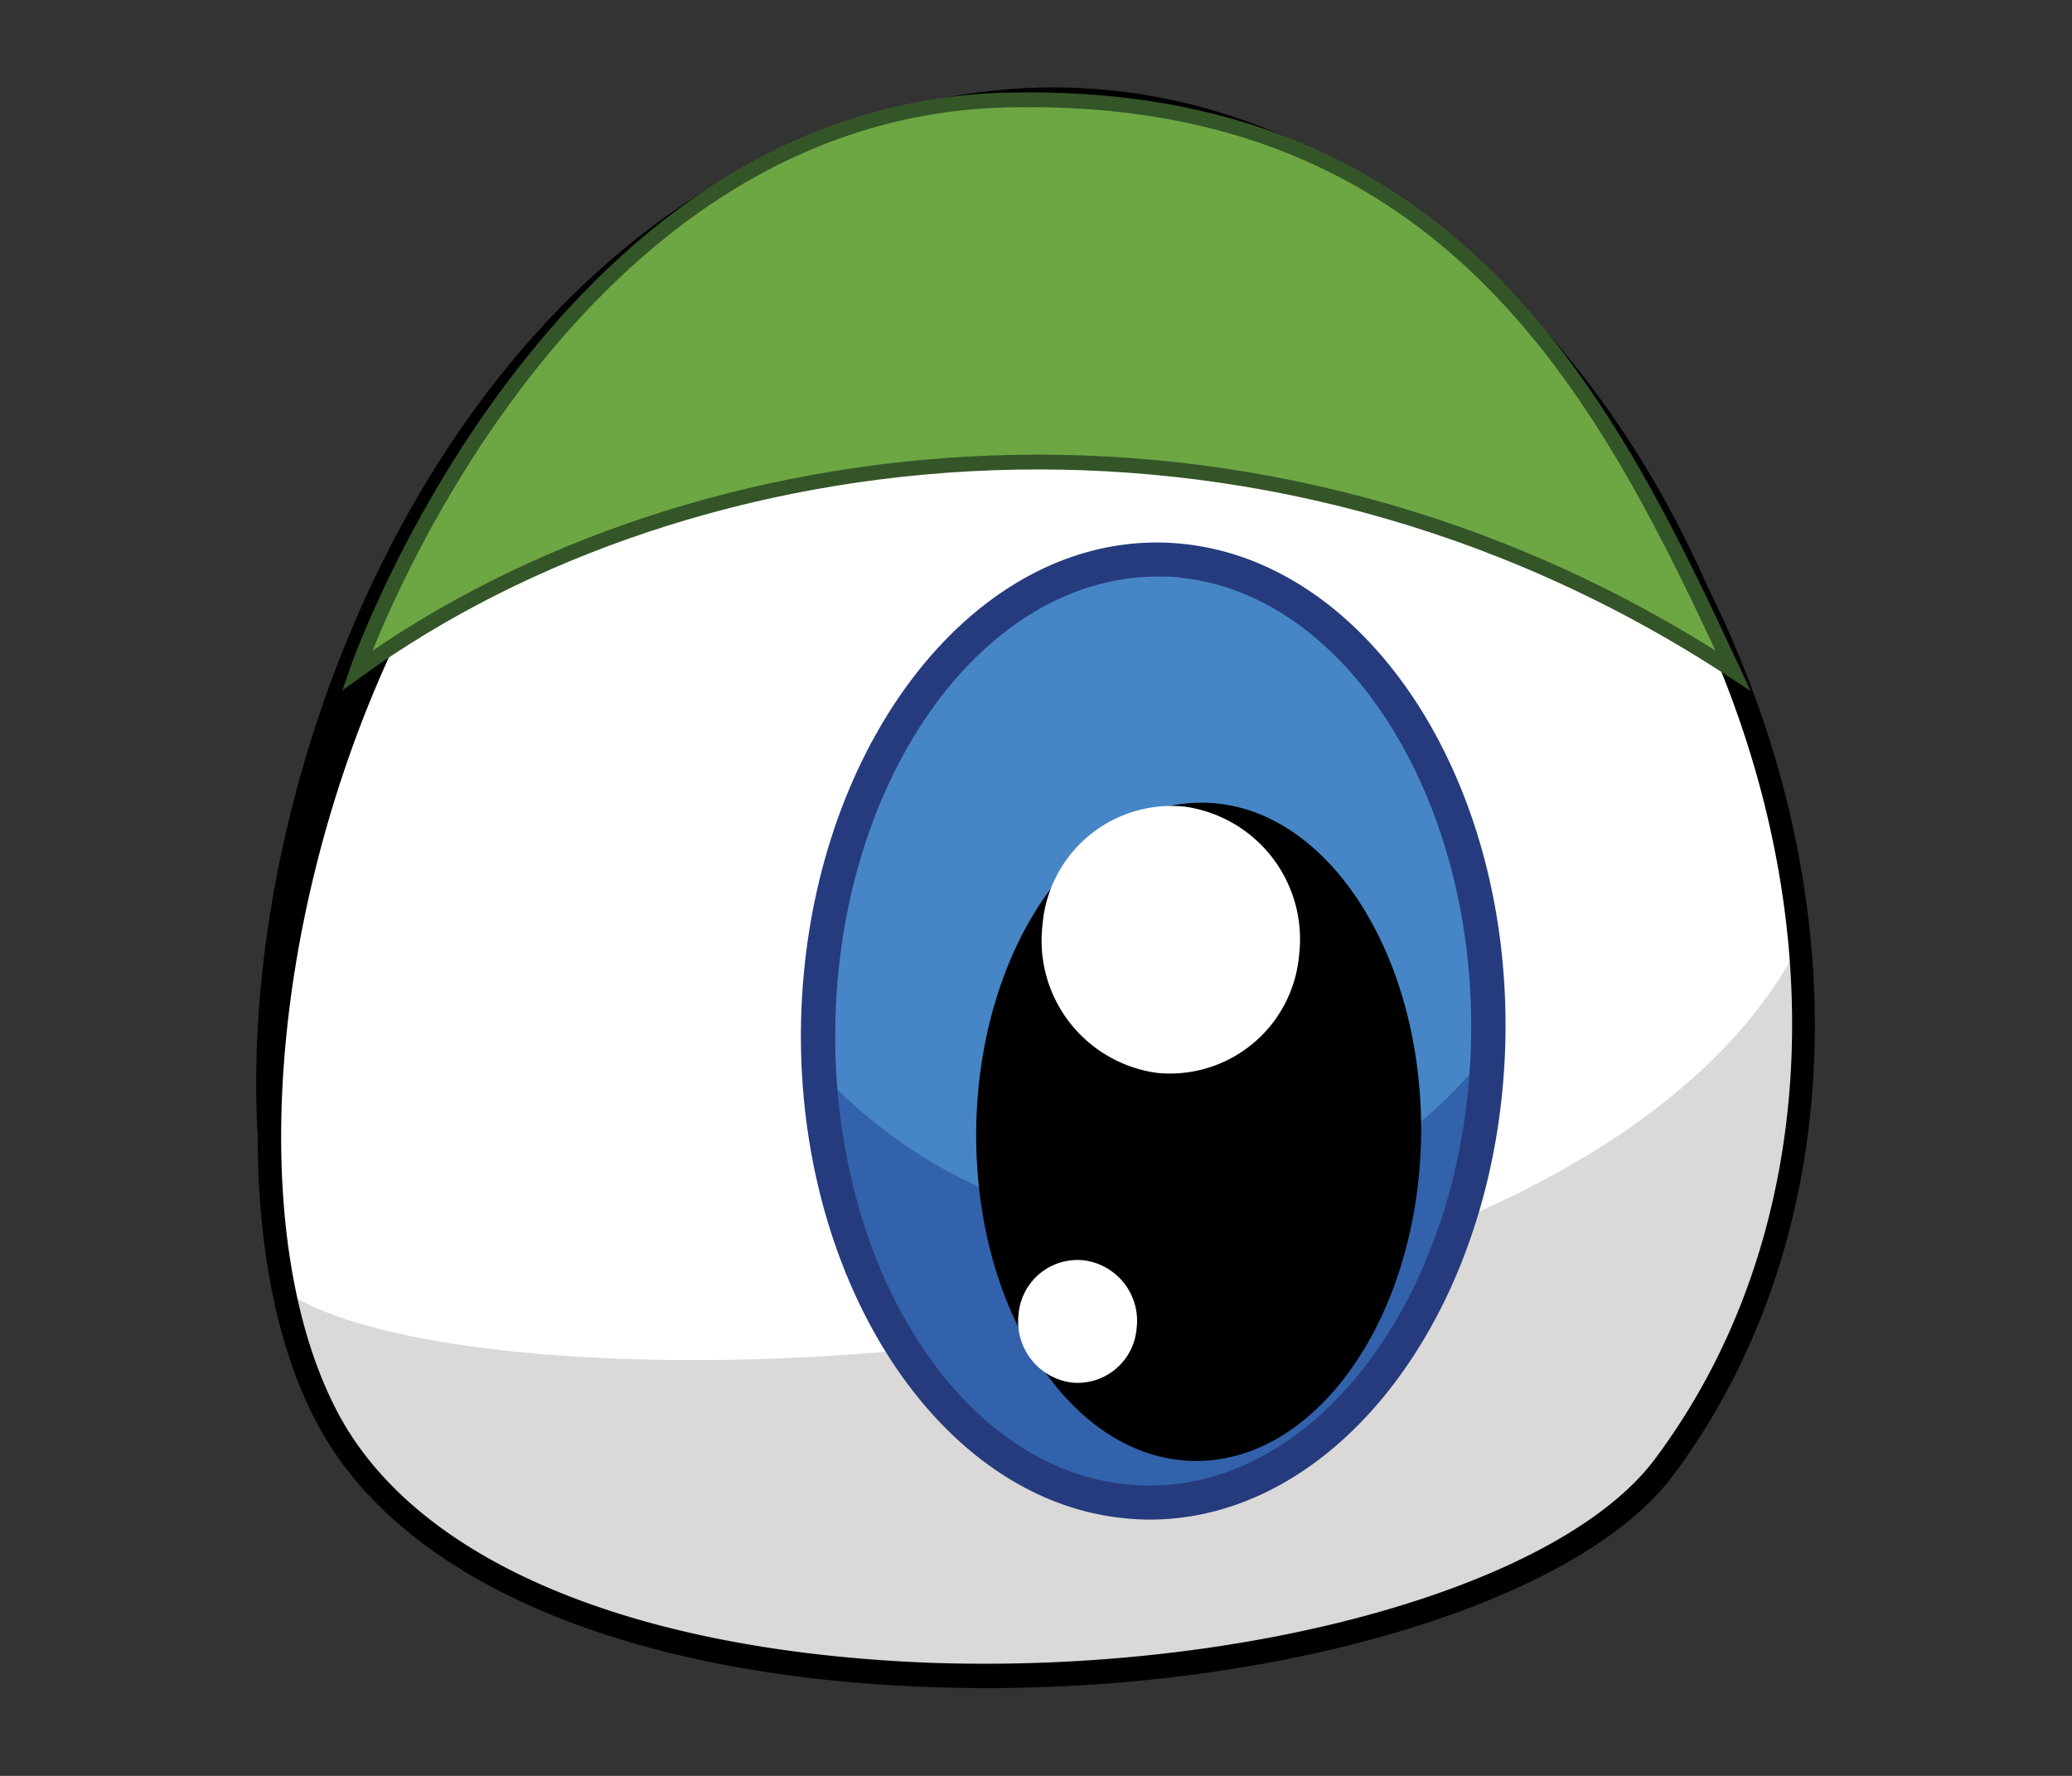 <svg id="Layer_1" data-name="Layer 1" xmlns="http://www.w3.org/2000/svg" viewBox="0 0 70 60"><rect x="0" y="0" width="70" height="60" fill="#333333" stroke="none"/><defs><style>.cls-1{fill:#fff;}.cls-2{fill:#dad9d8;}.cls-3{fill:#4686c6;}.cls-4{fill:#3262ab;}.cls-5{fill:#263b7d;}.cls-6{fill:#6ca743;stroke:#345528;stroke-miterlimit:10;stroke-width:0.5px;}</style></defs><path d="M10.66,46.18C4.64,35.1,12.18,5.71,33.22,3.1,53.39.6,68.54,30.6,55.84,47.73,49.54,56.22,17.42,58.63,10.66,46.18Z"/><path class="cls-1" d="M11.1,48c-6-11.08,1.52-40.48,22.56-43.08C53.83,2.42,69,32.41,56.28,49.54,50,58,17.86,60.45,11.1,48Z"/><path class="cls-2" d="M9.59,43.59A15.78,15.78,0,0,0,11.1,48C17.86,60.45,50,58,56.28,49.54A25.29,25.29,0,0,0,60.8,31.88C53,47,16.05,48.17,9.59,43.59Z"/><path d="M31.49,57c-10.32-.35-17.88-3.56-20.73-8.82-3.31-6.1-2.55-17.31,1.81-26.67,2.66-5.71,8.93-15.52,21-17a18.69,18.69,0,0,1,3.08-.14c8.67.29,16.89,6.54,21.45,16.31,4.78,10.24,4.19,21.4-1.54,29.12C53.27,54.29,42.47,57.39,31.49,57ZM36.68,5.2a18.34,18.34,0,0,0-3,.13C22,6.79,15.88,16.34,13.28,21.9c-4.25,9.13-5,20-1.83,25.9,2.7,5,10,8,20,8.38,10.76.37,21.28-2.6,24.47-6.9C61.51,41.8,62.06,31,57.42,21,53,11.55,45,5.48,36.68,5.2Z"/><path class="cls-3" d="M39.2,18.68c-6.35-.08-11.59,7.08-11.72,16S32.39,50.9,38.73,51s11.59-7.08,11.72-16S45.54,18.76,39.2,18.68Z"/><path class="cls-4" d="M36,41.13A16.84,16.84,0,0,1,27.52,36c.35,8.32,5.19,14.93,11.22,15,6.27.08,11.45-6.92,11.7-15.7C47,40,41.58,41.71,36,41.13Z"/><path d="M40.66,27.12c-4.15-.06-7.59,4.88-7.68,11s3.21,11.18,7.36,11.24,7.59-4.89,7.67-11S44.81,27.17,40.66,27.12Z"/><path class="cls-1" d="M40,27.25a4.37,4.37,0,0,0-4.78,4,4.51,4.51,0,0,0,3.88,5,4.38,4.38,0,0,0,4.79-4A4.52,4.52,0,0,0,40,27.25Z"/><path class="cls-1" d="M36.61,42.58a2,2,0,0,0-2.2,1.83,2.08,2.08,0,0,0,1.79,2.3,2,2,0,0,0,2.2-1.84A2.06,2.06,0,0,0,36.61,42.58Z"/><path class="cls-5" d="M39.2,18.33c-6.56-.09-12,7.25-12.14,16.35-.12,8.61,4.62,15.9,10.79,16.6a8.48,8.48,0,0,0,.87.06c6.56.09,12-7.25,12.14-16.35S45.78,18.43,39.2,18.33Zm-.46,31.86c-6-.07-10.64-7.11-10.52-15.5s5-15.28,11-15.21c.26,0,.51,0,.76.05C45.53,20.17,49.82,27,49.7,35,49.58,43.44,44.66,50.27,38.74,50.19Z"/><path class="cls-6" d="M12.06,22.66S18.62,3.76,34,3.38C49.23,3,54.4,13.76,58.55,22.66,42.42,12.09,23.35,14.51,12.06,22.66Z"/></svg>